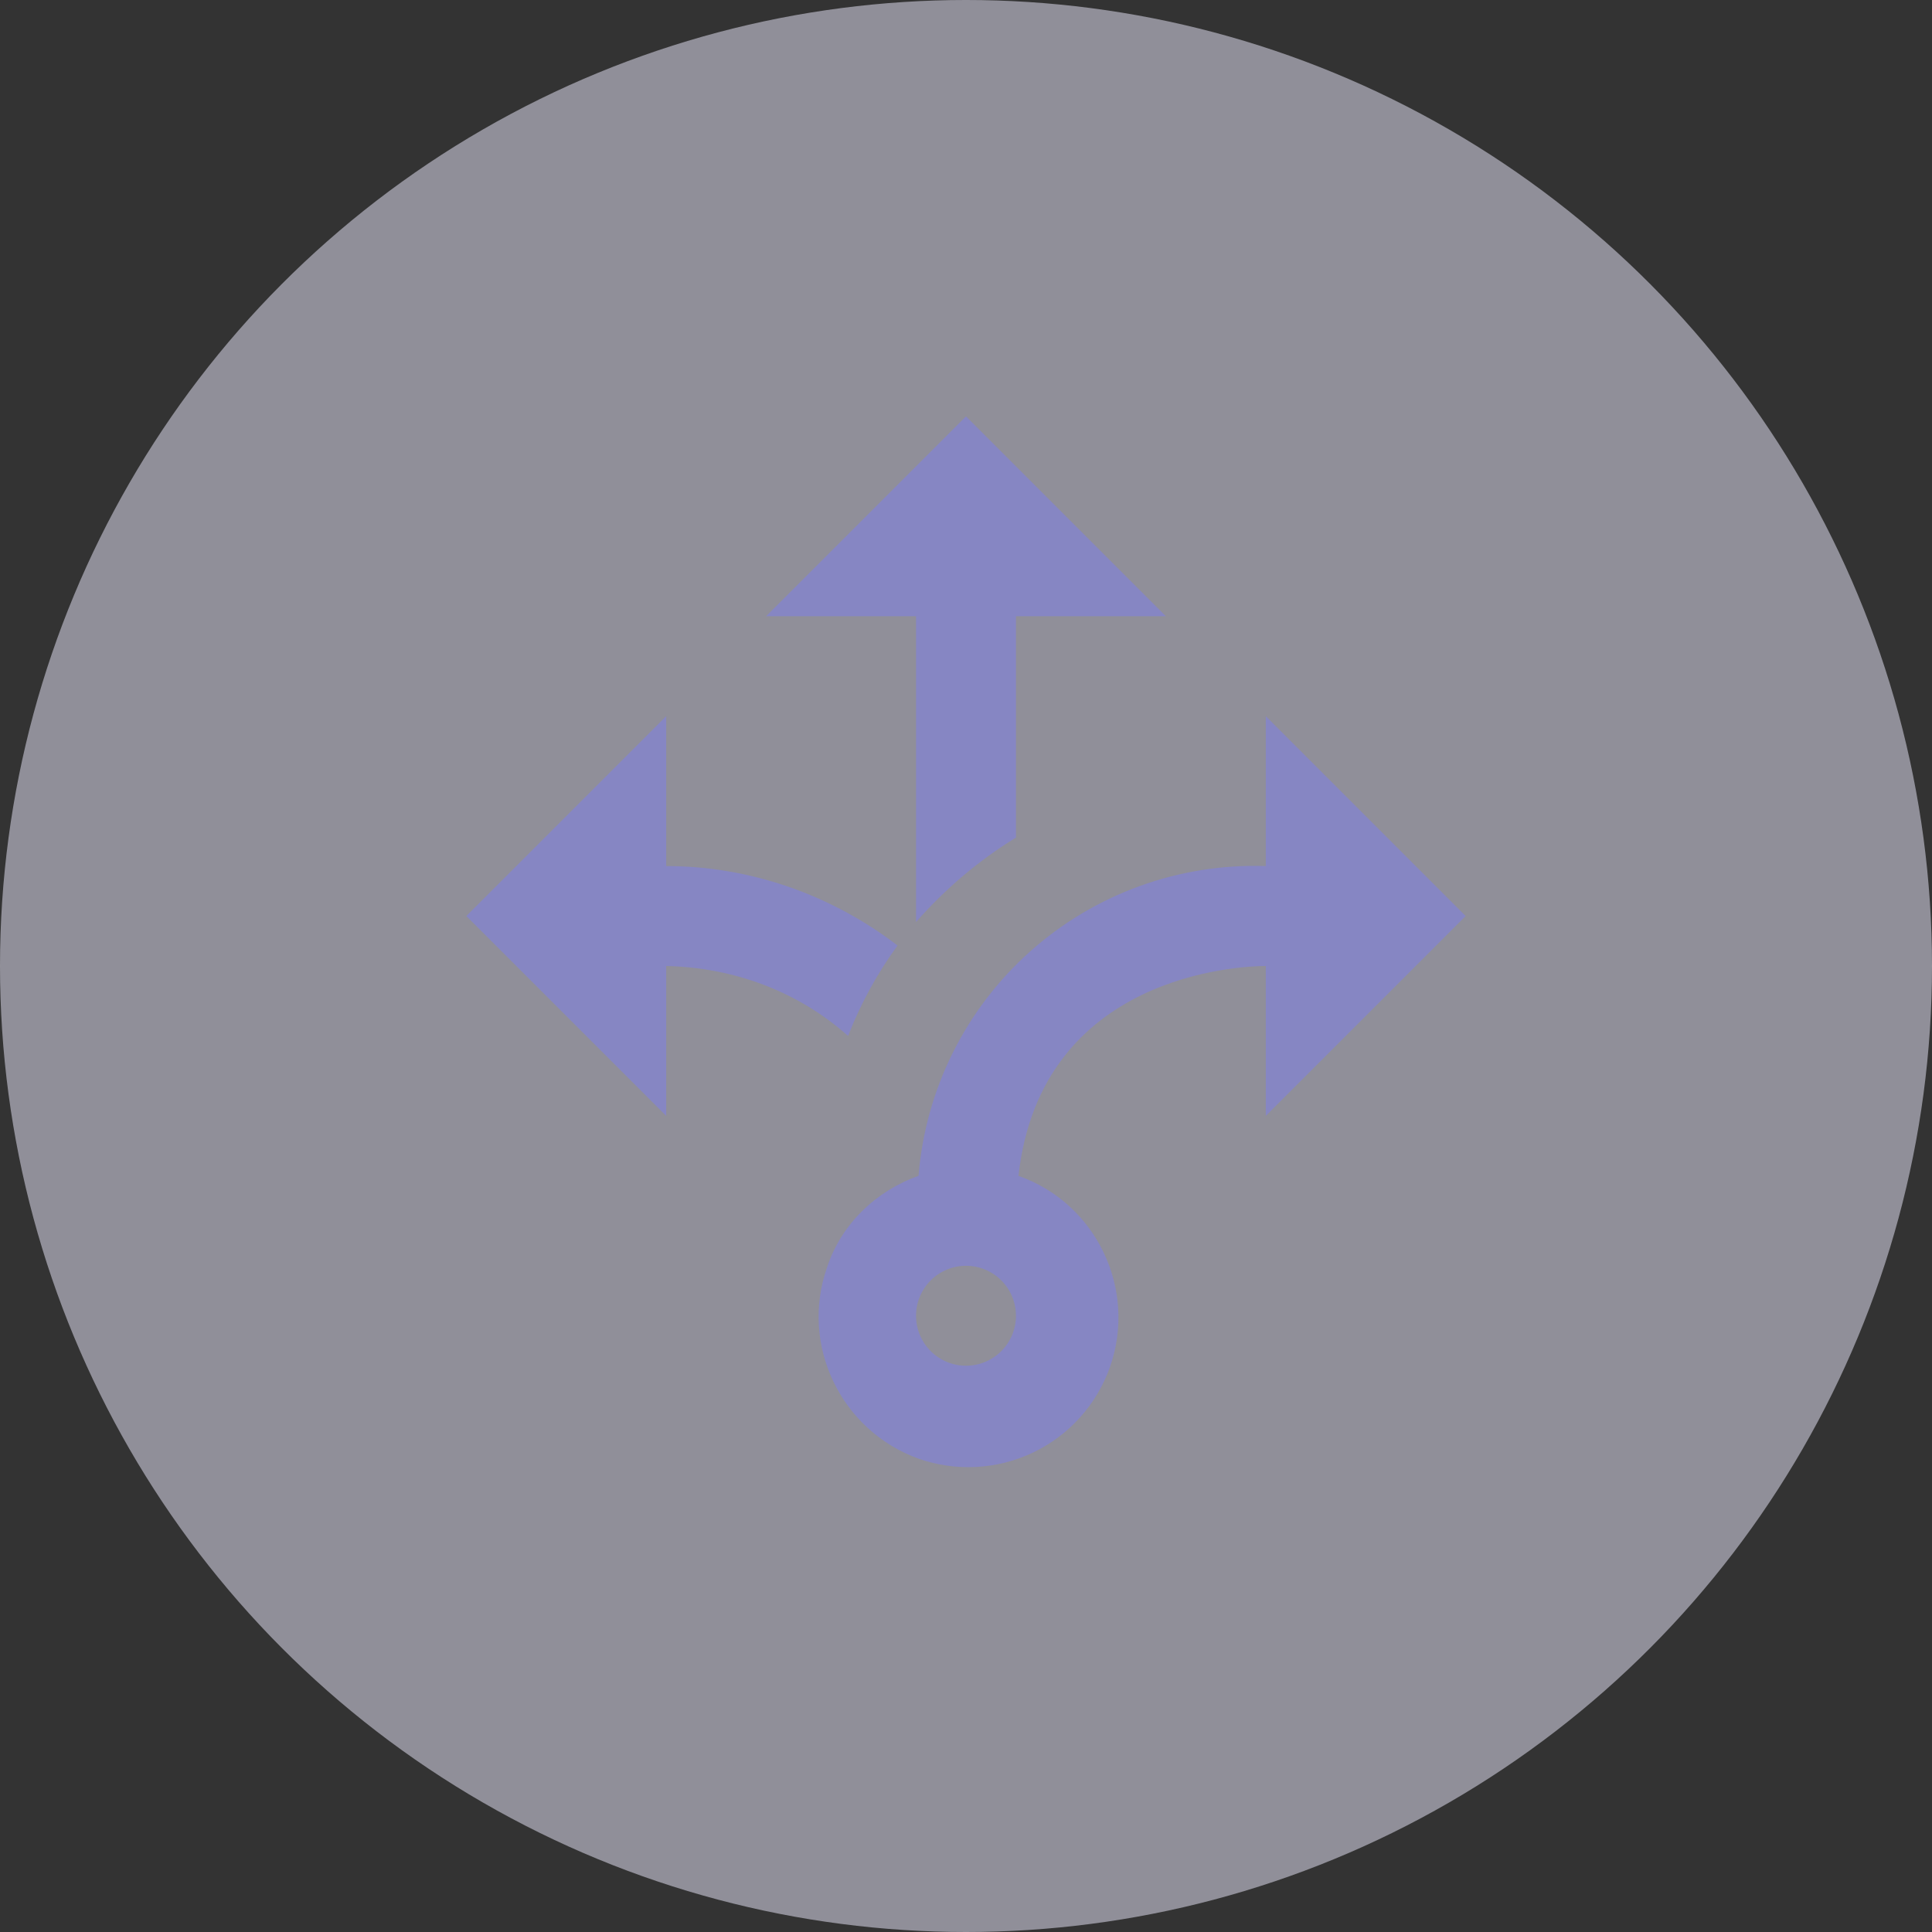 <svg width="58" height="58" viewBox="0 0 58 58" fill="none" xmlns="http://www.w3.org/2000/svg">
<rect x="0" y="0" width="58" height="58" fill="#333333" stroke="none"/>
<circle opacity="0.5" cx="29" cy="29" r="29" fill="#EFEDFF"/>
<path d="M25.46 31.1C23.945 29.75 22.01 29.045 20 29V33.5L14 27.5L20 21.5V26C22.505 26 24.95 26.855 26.945 28.385C26.334 29.222 25.835 30.134 25.46 31.1ZM38 33.5V29C37.25 29 31.25 29.24 30.575 35.3C32.915 36.125 34.145 38.705 33.32 41.045C32.921 42.17 32.092 43.09 31.015 43.605C29.938 44.119 28.701 44.186 27.575 43.79C25.25 42.95 24.005 40.385 24.83 38.045C25.25 36.755 26.3 35.75 27.575 35.3C27.785 32.707 28.985 30.295 30.926 28.563C32.867 26.831 35.4 25.914 38 26V21.5L44 27.5L38 33.5ZM30.5 39.5C30.5 39.102 30.342 38.721 30.061 38.439C29.779 38.158 29.398 38 29 38C28.602 38 28.221 38.158 27.939 38.439C27.658 38.721 27.5 39.102 27.5 39.5C27.5 39.898 27.658 40.279 27.939 40.561C28.221 40.842 28.602 41 29 41C29.398 41 29.779 40.842 30.061 40.561C30.342 40.279 30.5 39.898 30.5 39.5ZM27.5 27.68C28.37 26.69 29.375 25.835 30.5 25.145V18.5H35L29 12.5L23 18.5H27.5V27.68Z" fill="#8686C3"/>
</svg>
